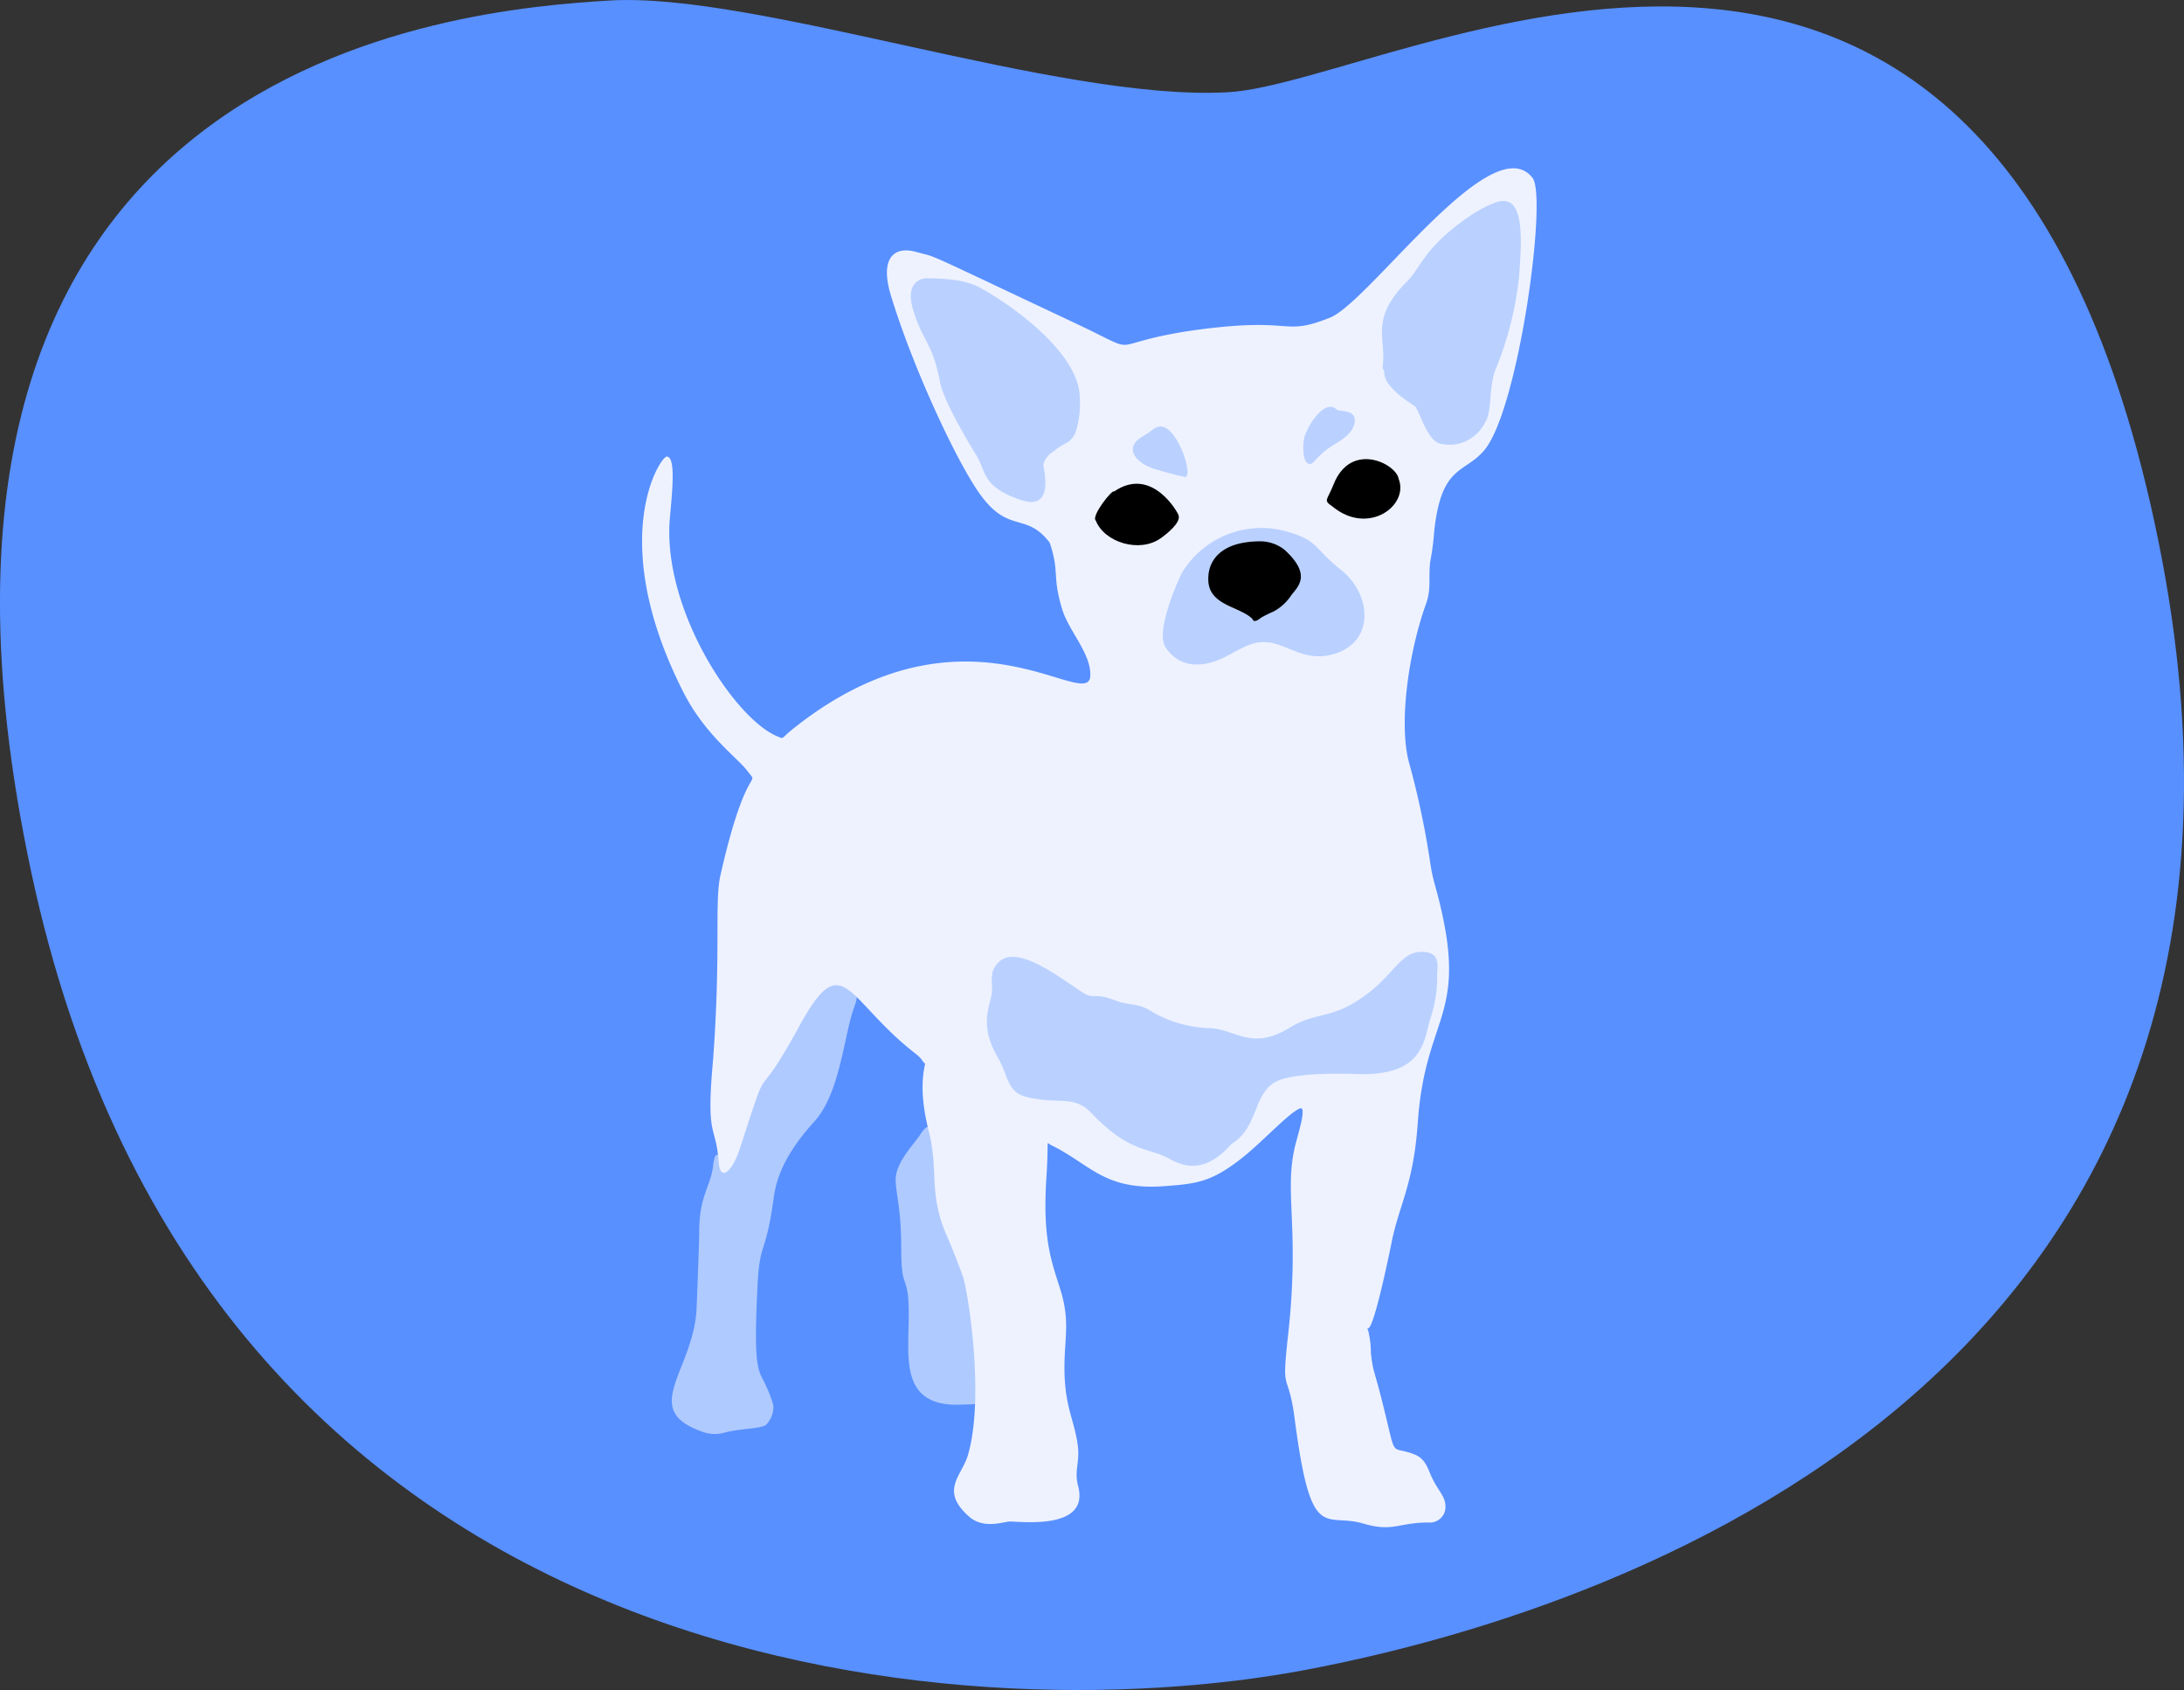 <svg xmlns="http://www.w3.org/2000/svg" width="253.538" height="196.137" viewBox="0 0 253.538 196.137">
  <rect x="0" y="0" width="253.538" height="196.137" fill="#333333" stroke="none"/>
  <g id="그룹_27" data-name="그룹 27" transform="translate(-61.462 -158.467)">
    <g id="그룹_26" data-name="그룹 26" transform="translate(84.519 -84.616)">
      <path id="패스_60" data-name="패스 60" d="M4048.607,3695.951c19.73-1.064,88.921-42.579,108.082,52.16s-59.611,123.48-99,130.931-127.737,2.129-147.962-92.61,50.03-100.06,67.062-101.125S4028.877,3697.016,4048.607,3695.951Z" transform="translate(-3929.163 -3442.159)" fill="#5890ff"/>
    </g>
    <g id="Chuhuahua_2_tan_" data-name="Chuhuahua 2 [ tan ]" transform="translate(-195.439 -9.04)">
      <g id="Chuhuahua_2.7" data-name="Chuhuahua 2.7">
        <path id="Chuhuahua_2.7.2" data-name="Chuhuahua 2.7.2" d="M354.113,281.528c-1.79-.914-6.011,7.382-6.256,7.8-3.9,6.68-2.577,2.253-5.552,11.415-1.659,5.114-1.094.158-2.3.851-.2.118-.343,1.3-.325,1.269-.322,2.47-1.629,3.427-1.61,7.748,0,1.214-.3,8.806-.307,8.844-.395,7.2-6.651,11.648.643,14.205a4.117,4.117,0,0,0,2.538.132c1.875-.513,4.122-.441,4.85-.892a2.948,2.948,0,0,0,.88-2.326,16.824,16.824,0,0,0-1.043-2.651c-.706-1.451-1.275-1.633-.787-11.214.244-5.15.93-3.476,1.815-9.773.228-1.632.587-4.652,4.76-9.248,2.83-3.106,3.353-9.041,4.4-12.55C356.48,282.927,357.048,283.052,354.113,281.528Z" fill="#afcaff"/>
        <path id="Chuhuahua_2.7.1" data-name="Chuhuahua 2.7.1" d="M370.379,329.676c0-14.181-2.685-16.546-4-20.444-1.931-5.611-.262-13.863-2.745-9.909-.386.642-1.966,2.242-2.559,3.956-.633,1.805.442,3.147.442,8.773,0,4.624.426,3.356.774,5.683.651,5.409-2.183,13.268,6.416,12.789C370.363,330.436,370.379,330.632,370.379,329.676Zm-5.936-29.7c.005.037,0,.015,0,.045C364.416,300.005,364.422,300.006,364.443,299.972Zm-.378,22.213v0C364.063,322.164,364.062,322.159,364.065,322.185Zm3.642-9.668v0c.012.026-.005-.011,0-.009Z" fill="#afcaff"/>
      </g>
      <path id="Chuhuahua_2.6" data-name="Chuhuahua 2.6" d="M434.823,188.172c-4.626-6.043-18.634,13.971-23.4,16.149-5.965,2.409-3.864-.238-16.593,1.611-9.861,1.555-5.123,2.884-12.53-.643-19.321-9.1-16.276-7.779-19.011-8.534-2.54-.726-4.292.616-2.976,5.011,2.45,8.051,7.033,17.948,9.738,22.179,3.765,5.935,5.769,2.7,8.711,6.544,1.169,3.471.247,3.845,1.468,7.79.787,2.539,3.47,5.223,3.23,7.829-.623,3.844-14.6-9.656-34.225,5.768-1.874,1.454-1.18,1.444-2.2,1.046-4.862-2.129-12.8-14.127-12.429-24.387.092-2.153.979-8.039-.3-8.039-.756,0-7.114,9.638,1.974,27.433,2.5,4.879,6.218,7.524,7.344,9h0l0,0,0,0c1.57,2.082,0-1.52-3.1,12.21-.688,3.085.085,8.914-.852,21.462-.83,9.138.308,7.32.646,11.606.132,2.65,1.611,1.235,2.448-1.326,3.914-12.05,1.208-3.811,6.919-14.272,5.073-9.268,5.37-3.209,13.354,3.071,1.053.809.787.864,1.263,1.287-.872,3.622.417,7.656.63,8.727.8,4.191-.123,6.6,1.874,11.214.111.27.74,1.638,1.847,4.653.477,1.061,2.641,13.742.633,20.76-.706,2.508-3.346,4.108.092,7.179,1.577,1.408,3.675.733,4.607.6.946-.1,9.436,1.18,8.086-4.074-.522-2.013.274-2.754-.09-5.043-.425-2.717-1.3-3.948-1.485-7.657-.178-4.24.766-6.114-.5-10.156-.951-3.1-2.094-5.686-1.621-12.945.317-4.827-.125-4.133.578-3.806,4.569,2.227,6.176,5.371,13.445,4.724,3.506-.263,5.254-.506,8.8-3.335,2.213-1.754,5.352-5.161,6.6-5.656.969-.389-.518,3.907-.649,4.791-1.127,5.334.661,9.409-.749,21.817-.735,6.667-.013,3.756.74,8.958,1.946,15.233,3.481,11.251,8.056,12.618,3.41,1,4.049-.131,7.52-.131a1.82,1.82,0,0,0,1.985-1.663c.063-1.286-.656-1.745-1.485-3.379-.537-1.054-.74-2.329-2.107-2.856-2.754-1.081-2.113.6-3.364-4.57-1.357-5.636-1.408-4.681-1.7-7.205a10.789,10.789,0,0,0-.312-2.6h0l-.019-.037h0c-.13-.325-.13-.069.11-.291.809-.747,2.686-10.206,2.694-10.243.91-4.222,2.477-6.5,2.969-13.531.813-11.895,5.37-12.235,2.917-23.87-.728-3.448-1.05-3.772-1.422-6a97.338,97.338,0,0,0-2.544-12.08c-1.212-4.81.129-13.071,1.974-18.19.678-1.9.294-2.787.515-4.962a29.228,29.228,0,0,0,.463-3.489c.822-7.88,3.521-6.721,5.835-9.5C433.2,214.989,436.539,190.427,434.823,188.172ZM332.3,233.749h0v-.02l0,.02h0C332.317,233.917,332.328,234.034,332.3,233.749Z" fill="#eef2ff"/>
      <g id="Chuhuahua_2.5" data-name="Chuhuahua 2.5">
        <path id="Chuhuahua_2.5.3" data-name="Chuhuahua 2.5.3" d="M421.913,277.977c-2.276,0-3.175,2.416-5.954,4.613-4.328,3.436-6.1,2.155-9.446,4.251-4.275,2.564-6.115.209-9-.006a14.254,14.254,0,0,1-6.795-1.86c-1.781-1.167-2.689-.712-4.283-1.339-2.738-1.071-2.427.017-4.02-1.049-3.443-2.317-8.729-6.361-10.289-2.288a5.513,5.513,0,0,0-.055,1.758c.147,1.828-1.834,3.9.671,8.186,1.27,2.2,1.025,4.058,3.428,4.6,3.652.878,5.391-.283,7.38,1.8,4.257,4.487,6.471,4.051,8.758,5.169,1.211.594,3.959,2.56,7.549-1.532,2.991-1.82,2.55-5.412,4.787-7.016,2.138-1.527,9.988-1.089,10.309-1.089,7.333.047,7.233-4.044,8.011-6.5a15.048,15.048,0,0,0,.774-5.27c.162-1.579-.093-2.428-1.823-2.428" fill="#bad1ff"/>
        <path id="Chuhuahua_2.5.2" data-name="Chuhuahua 2.5.2" d="M411.357,214.717c-1.273,0-2.712,2.377-3.035,3.527-.2.733-.3,3.116.67,3.116.455,0,.755-.979,2.6-2.14.871-.552,2.37-1.32,2.575-2.728s-1.547-1.232-1.953-1.369c-.3-.16-.352-.383-.861-.406" fill="#bad1ff"/>
        <path id="Chuhuahua_2.5.1" data-name="Chuhuahua 2.5.1" d="M391.633,217c-.687,0-.8.416-2.133,1.187-2.218,1.292-.751,3.133,1.633,3.815,4.847,1.4,2.6.486,3.1.792,1.507.843-.486-5.794-2.6-5.794" fill="#bad1ff"/>
      </g>
      <g id="Chuhuahua_2.4" data-name="Chuhuahua 2.4">
        <path id="Chuhuahua_2.4.2" data-name="Chuhuahua 2.4.2" d="M431.466,190.828c-1.5,0-4.457,2.1-4.12,1.869-5.232,3.663-5.411,5.775-7.128,7.5-4.194,4.189-2.507,6.512-2.761,9.353-.052.584-.085.824.13.968a2.459,2.459,0,0,0,.55,1.611h0c1.369,1.736,3.447,2.607,3.179,2.782.468.591,1.365,3.934,2.916,4.118a4.6,4.6,0,0,0,4.991-2.346c.98-1.457.43-3.8,1.25-6.189a38.78,38.78,0,0,0,2.8-11.136c.151-2.609.793-8.525-1.8-8.525" fill="#bad1ff"/>
        <path id="Chuhuahua_2.4.1" data-name="Chuhuahua 2.4.1" d="M364.4,199.8c.069,0-2.688.008-1.448,3.824,1.153,3.694,2.2,3.626,3.082,8.259.481,2.523,4.3,8.613,4.276,8.575,1.071,1.778.585,3.577,5.166,5.094,3.961,1.314,2.519-3.8,2.543-4.163a2.563,2.563,0,0,1,.986-1.351l.015-.016a3.52,3.52,0,0,0,.513-.387c.92-.739,1.527-.6,2.19-1.824a11.19,11.19,0,0,0,.43-5.166c-.877-4.557-7.27-9.4-11.321-11.659-1.635-.939-3.817-1.166-6.432-1.186" fill="#bad1ff"/>
      </g>
      <g id="Chuhuahua_2.3" data-name="Chuhuahua 2.3">
        <path id="Chuhuahua_2.3.2" data-name="Chuhuahua 2.3.2" d="M419.268,223.08c-.264-1.739-5.543-4.439-7.562.664-.761,1.921-1.22,1.777-.115,2.55C415.737,229.716,420.5,226.182,419.268,223.08Z"/>
        <path id="Chuhuahua_2.3.1" data-name="Chuhuahua 2.3.1" d="M393.71,227.289c.013-.133-3.034-5.79-7.478-2.738-.2-.293-2.69,2.86-2.125,3.366,1,2.544,5.1,3.817,7.565,2.038C392.4,229.435,394.044,228.124,393.71,227.289Z"/>
      </g>
      <path id="Chuhuahua_2.2" data-name="Chuhuahua 2.2" d="M412.594,233.666c-3.36-2.674-2.539-3.5-6.86-4.615a10.782,10.782,0,0,0-11.6,4.9c-.3.5-2.933,6.336-2.073,8.321-.524-1.221,1.073,4.61,7.285,1.363,2.218-1.17,3.138-1.776,4.888-1.569,2.316.345,4.133,2.2,7.251,1.416C416.64,242.167,416.134,236.472,412.594,233.666Zm-17.132,3.477v0Zm0,0v0Zm16.67,3.464c.01-.024.011-.04.005,0Zm-7.246-9.783-.03-.013Zm2.712,3.131c.633,1.866-1.588,3.6-3.333,4.483-2.027,1.034-.323,1.281-2.966.13.036.036-4.422-1.159-4.038-4.3C397.97,229.683,405.782,228.563,407.6,233.955Zm-10.164,1.988c-.034-.077-.028-.066-.011-.024Zm2.172-4.84c.161-.066.147-.064.04-.016Z" fill="#bad1ff"/>
      <path id="Chuhuahua_2.1" data-name="Chuhuahua 2.1" d="M403.185,230.331c-4.368,0-6.162,2.1-6.007,4.652.186,2.829,3.724,2.941,5.123,4.361.144.477.657.122,1-.153a14.724,14.724,0,0,1,1.441-.711,5.705,5.705,0,0,0,2.023-1.83c.745-1.016,2.52-2.371-.763-5.353a4.585,4.585,0,0,0-2.821-.966"/>
    </g>
  </g>
</svg>
